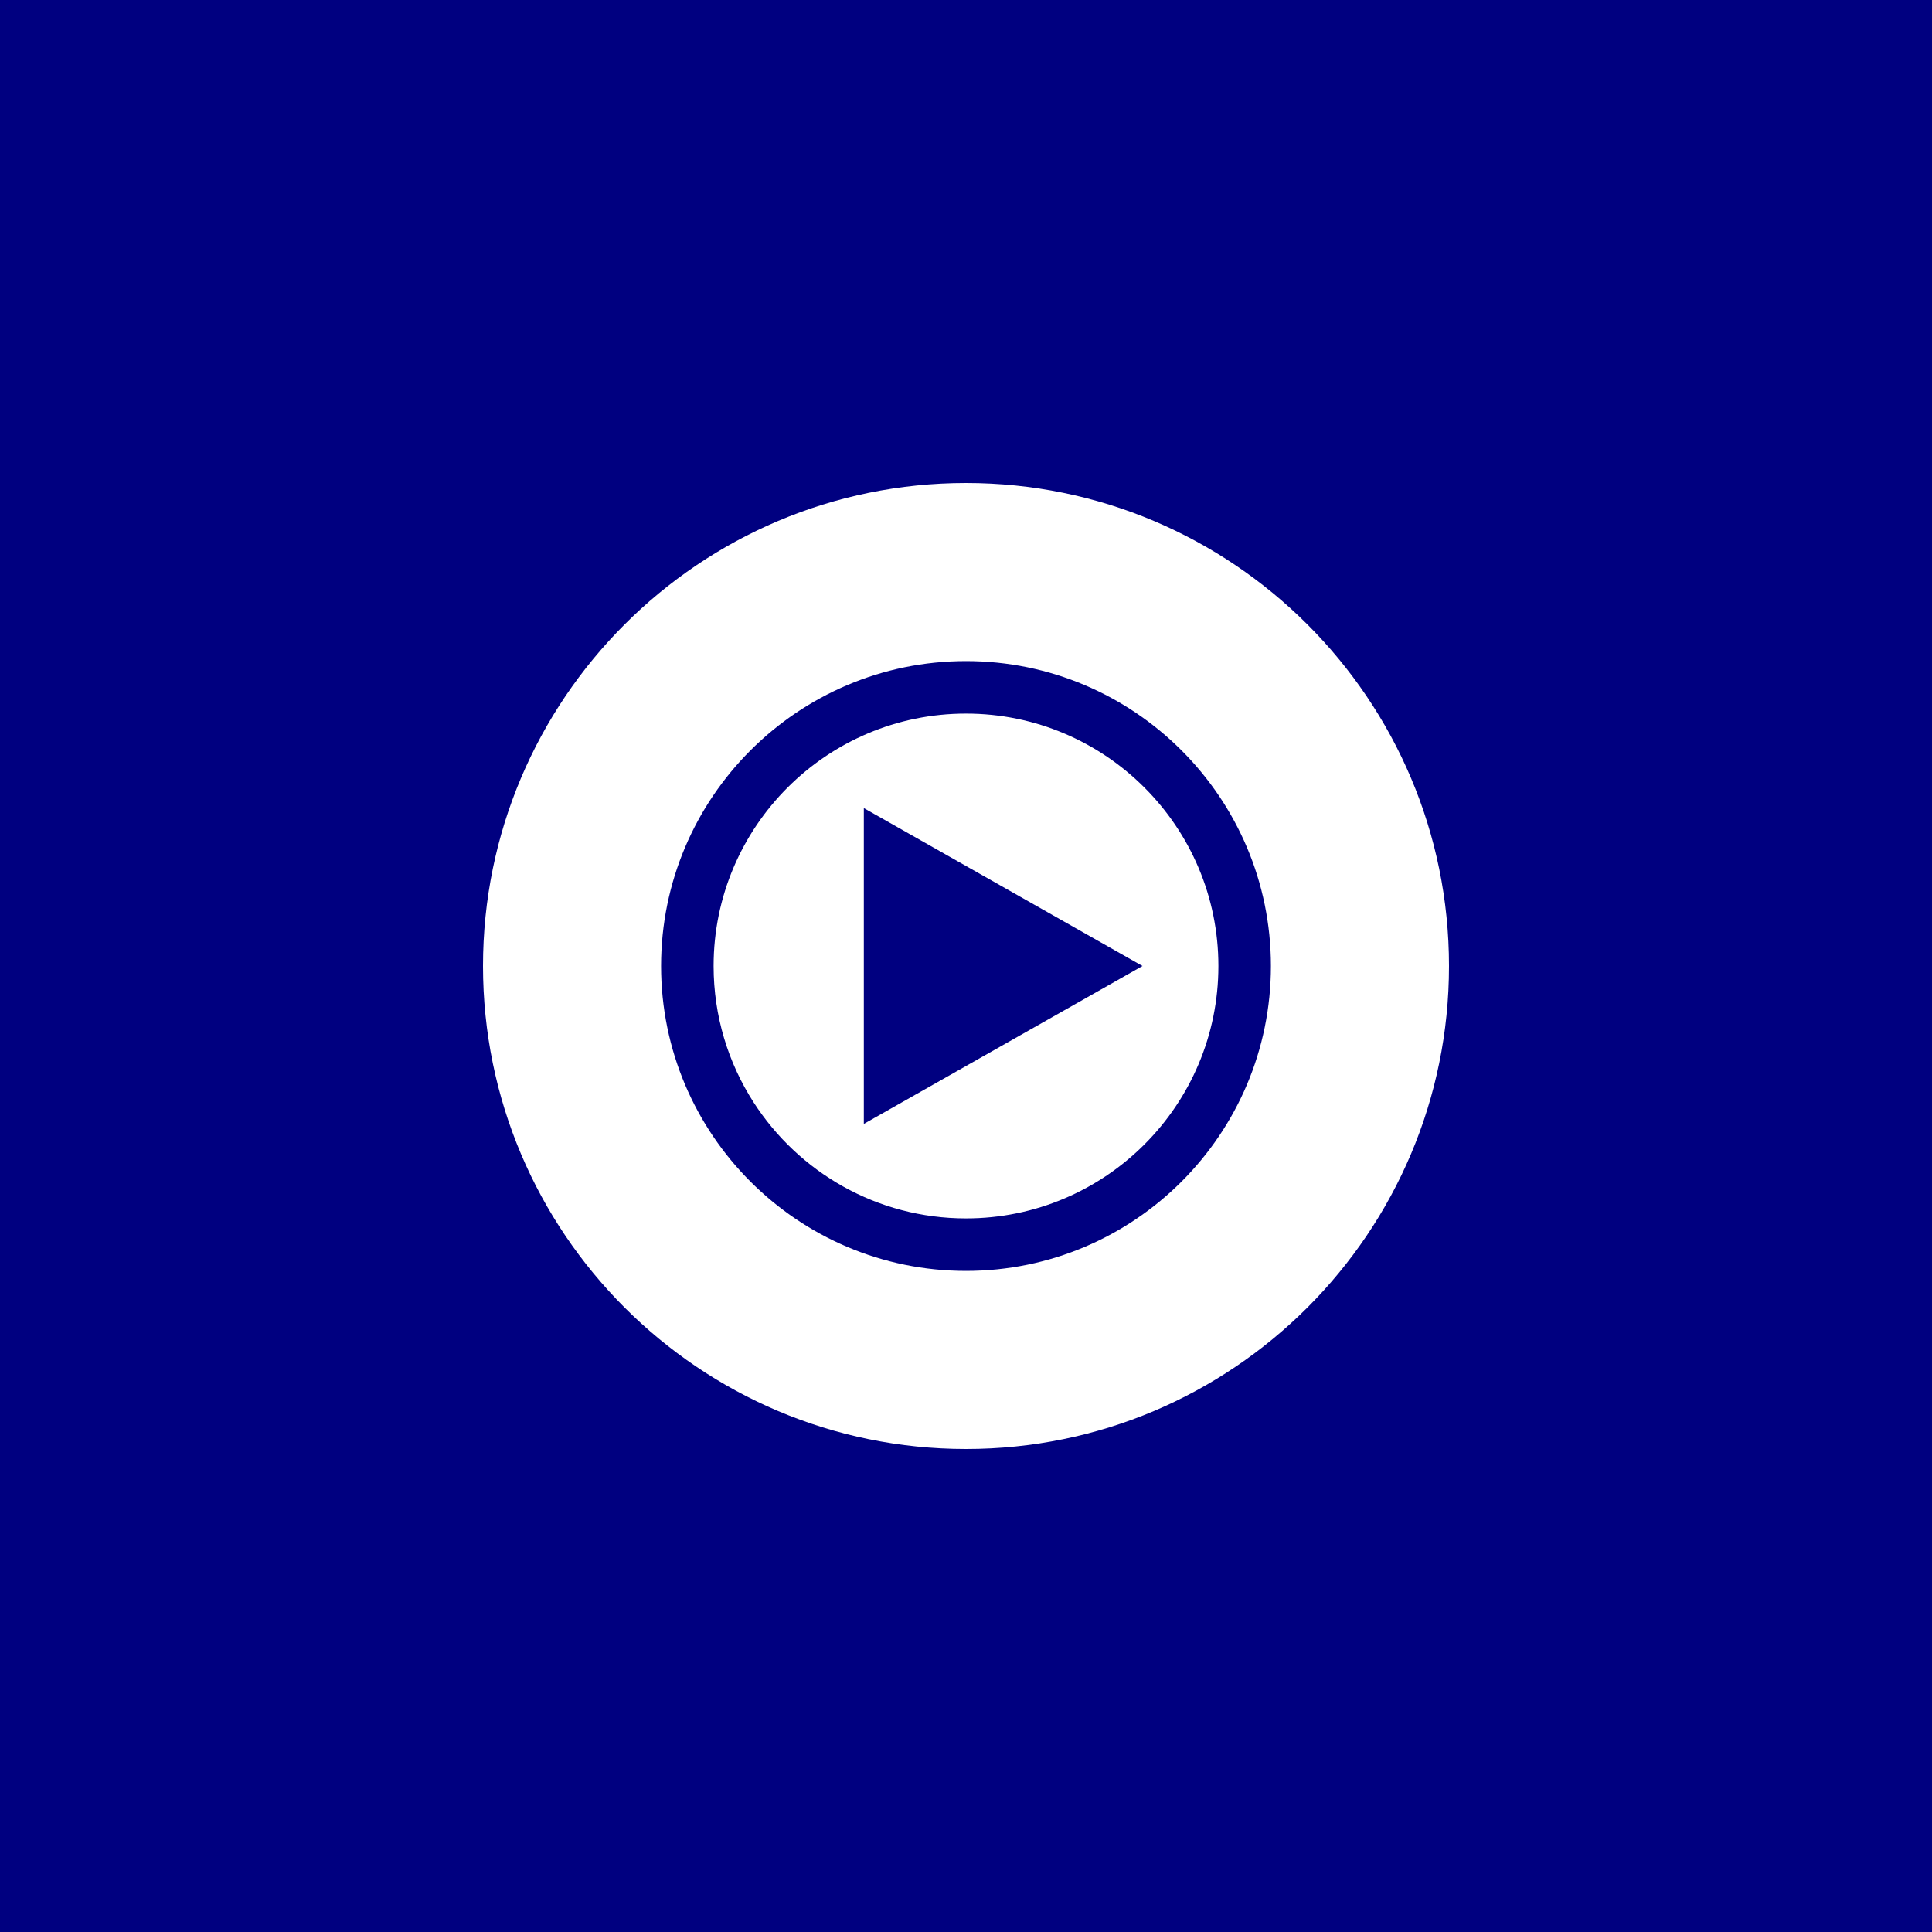<?xml version="1.0" encoding="UTF-8" standalone="no"?><!-- Generator: Gravit.io --><svg xmlns="http://www.w3.org/2000/svg" xmlns:xlink="http://www.w3.org/1999/xlink" style="isolation:isolate" viewBox="0 0 1451.339 1451.339" width="1451.339pt" height="1451.339pt"><rect x="0" y="0" width="1451.339" height="1451.339" fill="#808080" stroke="none"/><defs><clipPath id="_clipPath_1S1ztJ3AmUxVQtnghoFx9hAEvGwZkNRn"><rect width="1451.339" height="1451.339"/></clipPath></defs><g clip-path="url(#_clipPath_1S1ztJ3AmUxVQtnghoFx9hAEvGwZkNRn)"><rect width="1451.339" height="1451.339" style="fill:rgb(0,0,128)"/><path d=" M 725.669 1088.504 C 925.954 1088.504 1088.504 925.954 1088.504 725.669 C 1088.504 525.385 925.954 362.835 725.669 362.835 C 525.385 362.835 362.835 525.385 362.835 725.669 C 362.835 925.954 525.385 1088.504 725.669 1088.504 Z  M 858.243 725.669 L 648.916 607.05 L 648.916 844.288 L 858.243 725.669 Z  M 496.611 725.669 C 496.611 599.249 599.249 496.611 725.669 496.611 C 852.09 496.611 954.728 599.249 954.728 725.669 C 954.728 852.09 852.09 954.728 725.669 954.728 C 599.249 954.728 496.611 852.09 496.611 725.669 Z  M 566.107 828.076 C 547.096 798.534 536.064 763.38 536.064 725.669 C 536.064 621.023 621.023 536.064 725.669 536.064 C 830.316 536.064 915.275 621.023 915.275 725.669 C 915.275 830.316 830.316 915.275 725.669 915.275 C 658.733 915.275 599.852 880.515 566.107 828.076 Z " fill-rule="evenodd" fill="rgb(255,255,255)"/></g></svg>